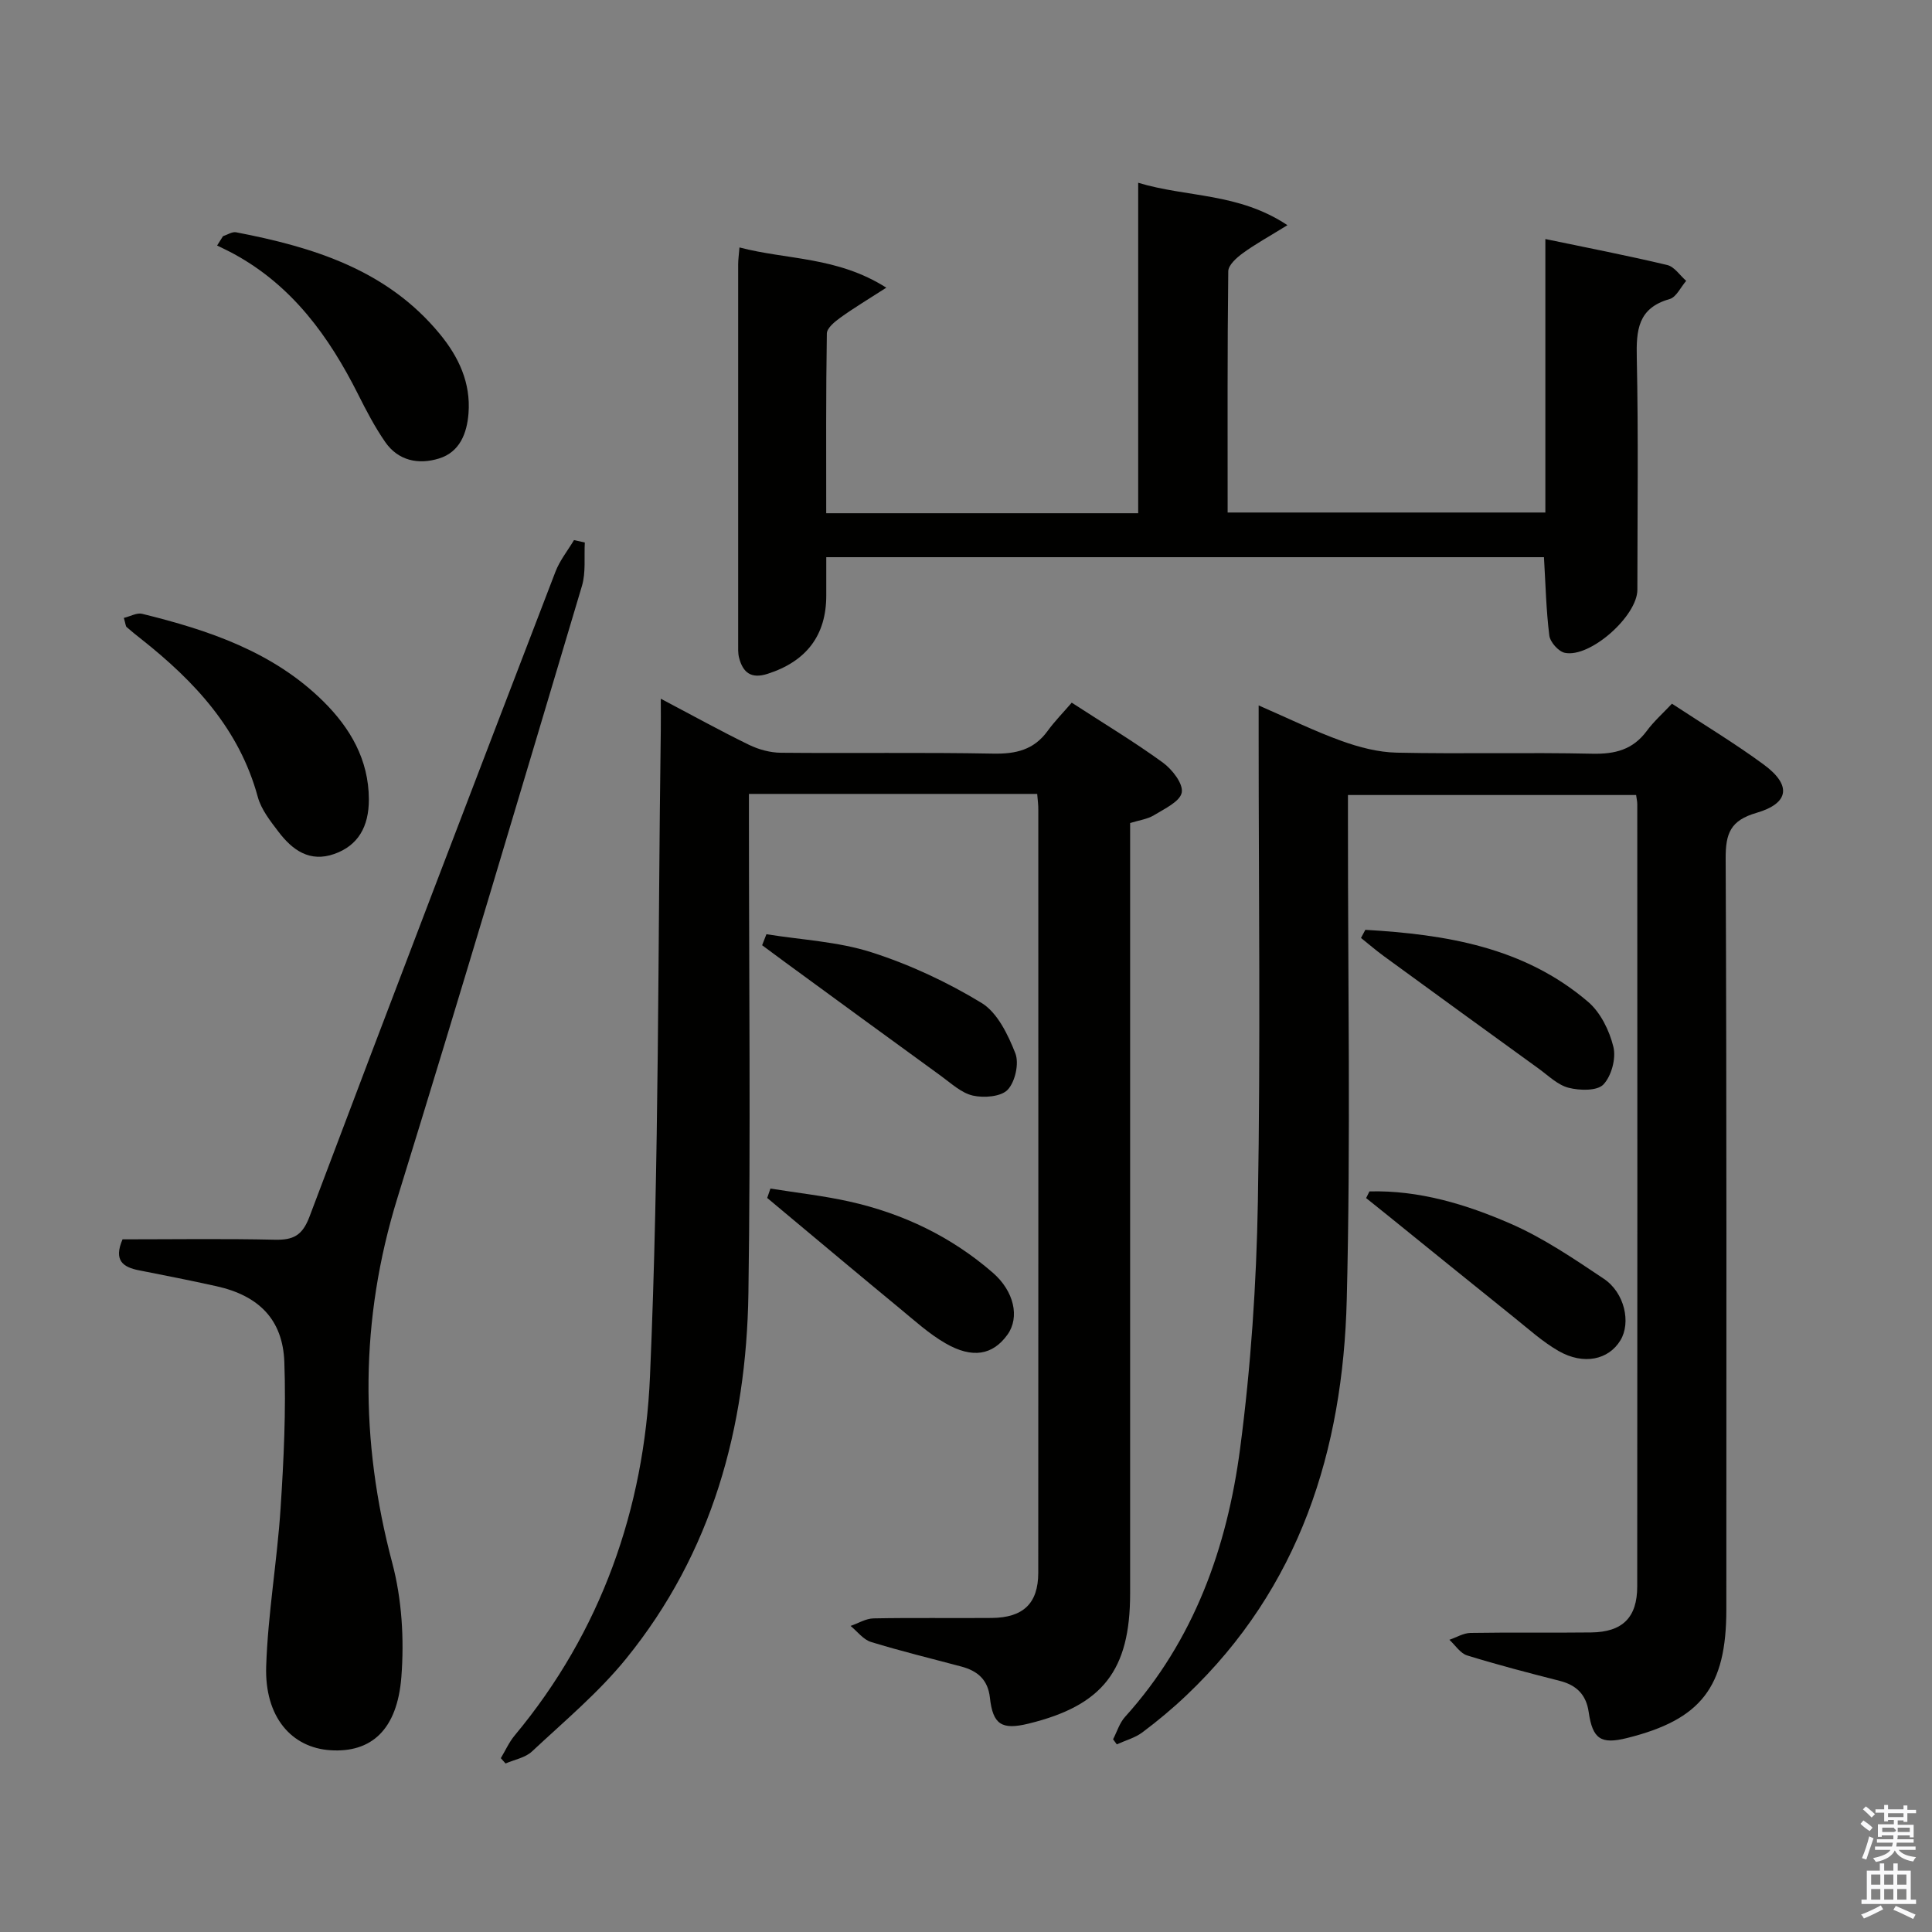 <svg enable-background="new 0 0 400 400" viewBox="0 0 400 400" xmlns="http://www.w3.org/2000/svg"><rect x="0" y="0" width="400" height="400" fill="#808080" stroke="none"/><path d="m385.2 377.6.6-.7c.6.4 1.3.9 1.9 1.5l-.6.7c-.8-.5-1.4-1-1.9-1.5zm.3 7.1c.6-1.4 1.1-2.9 1.5-4.5.3.1.6.3.9.4-.5 1.4-1 2.9-1.5 4.4zm.2-10.1.6-.6c.7.5 1.3 1.1 1.9 1.6l-.7.7c-.6-.6-1.2-1.2-1.8-1.7zm8.4-.8h.8v.9h1.8v.7h-1.8v1.8h-.8v-.3h-1.2v.9h3.3v2.6h-.8v-.4h-2.5c0 .3 0 .6-.1.8h3.4v.7h-3.5c0 .3-.1.6-.1.8h4v.7h-3.5c.7.9 1.9 1.3 3.6 1.5-.2.2-.4.5-.6.9-1.9-.3-3.2-1.1-3.8-2.3-.5 1.1-1.8 2-3.9 2.4-.2-.3-.4-.5-.6-.8 1.9-.4 3.1-.9 3.6-1.7h-3.2v-.7h3.5c.1-.2.1-.5.2-.8h-3.3v-.7h3.4c0-.2 0-.5 0-.8h-2.4v.3h-.8v-2.6h3.3v-.9h-1.2v.3h-.8v-1.8h-1.8v-.7h1.8v-.9h.8v.9h3.2zm-4.4 5.5h2.4c1-.3 0-.6 0-.9h-2.4zm1.2-3.1h3.2v-.8h-3.2zm4.4 2.2h-2.4v.9h2.5v-.9z" fill="#fafafb"/><path d="m389.2 385.8h.9v1.5h1.9v-1.5h.9v1.5h2.7v6h1.1v.9h-11.3v-.9h1.1v-6h2.7zm.2 8.7.5.8c-1.2.6-2.5 1.3-4 1.9-.2-.3-.3-.6-.6-.8 1.6-.6 3-1.3 4.1-1.9zm-2-4.3h1.9v-2.1h-1.9zm0 3.1h1.9v-2.2h-1.9zm2.7-3.1h1.9v-2.1h-1.9zm0 3.1h1.9v-2.2h-1.9zm2.4 1.3c1.4.6 2.7 1.2 4.1 1.8l-.5.9c-1.5-.7-2.8-1.4-4.1-1.9zm2.2-6.5h-1.9v2.1h1.9zm-1.9 5.2h1.9v-2.2h-1.9z" fill="#fafafb"/><g fill="#010100"><path d="m214.74 164.37c-20.02 0-39.47 0-59.68 0v5.95c0 32.49.37 64.99-.11 97.47-.42 27.74-7.51 53.68-25.32 75.62-5.72 7.05-12.83 12.98-19.5 19.22-1.38 1.29-3.62 1.68-5.46 2.48-.33-.37-.65-.73-.98-1.1.94-1.57 1.7-3.29 2.85-4.68 17.95-21.53 26.84-47.04 28.03-74.31 1.94-44.55 1.61-89.2 2.24-133.81.03-1.93 0-3.85 0-6.55 6.56 3.46 12.34 6.66 18.27 9.55 2 .97 4.37 1.62 6.59 1.64 14.66.14 29.33-.1 43.99.18 4.69.09 8.41-.79 11.24-4.7 1.46-2.01 3.23-3.8 4.99-5.85 6.73 4.37 12.99 8.13 18.86 12.4 1.93 1.4 4.25 4.38 3.92 6.19-.34 1.88-3.58 3.38-5.75 4.71-1.36.83-3.1 1.04-4.94 1.62v6.05 153.46c0 15.94-5.68 23.2-21.04 26.95-5.53 1.35-7.38.21-7.99-5.37-.41-3.75-2.58-5.56-5.92-6.45-6.24-1.67-12.53-3.19-18.7-5.09-1.6-.49-2.83-2.18-4.23-3.32 1.58-.54 3.16-1.53 4.75-1.56 8.16-.16 16.33-.02 24.49-.09 6.52-.06 9.61-3.02 9.62-9.34.03-52.65.02-105.31.01-157.96.02-.97-.12-1.94-.23-3.31z"/><path d="m230.45 360.1c.81-1.56 1.34-3.39 2.49-4.65 14.27-15.81 21.11-35 23.81-55.53 2.23-16.92 3.38-34.07 3.68-51.14.56-31.99.16-63.99.16-95.99 0-1.96 0-3.92 0-6.74 6.21 2.7 11.56 5.33 17.13 7.34 3.65 1.32 7.62 2.36 11.47 2.44 13.49.29 27-.08 40.49.22 4.7.1 8.38-.83 11.25-4.7 1.47-1.99 3.36-3.67 5.23-5.66 6.61 4.35 13.02 8.2 19.01 12.61 5.79 4.26 5.3 8.01-1.53 10-5.36 1.56-6.39 4.23-6.36 9.47.23 51.83.14 103.66.14 155.48 0 16.04-5.21 22.77-20.56 26.59-5.41 1.35-7.13.22-7.94-5.38-.51-3.57-2.5-5.57-5.97-6.45-6.43-1.64-12.86-3.31-19.19-5.27-1.43-.44-2.47-2.13-3.68-3.24 1.45-.49 2.9-1.39 4.36-1.42 8.33-.14 16.66 0 25-.1 6.47-.08 9.53-3.07 9.53-9.53.05-53.99.02-107.99.01-161.98 0-.49-.12-.99-.24-1.87-19.68 0-39.38 0-59.66 0v5.98c-.02 32.83.58 65.68-.25 98.49-.78 31.18-9.72 59.62-33.14 81.88-2.89 2.75-5.97 5.32-9.16 7.71-1.53 1.15-3.53 1.68-5.31 2.49-.27-.37-.52-.71-.77-1.05z"/><path d="m171.07 115.36v7.93c0 8.27-4.12 13.64-12.15 16.22-3.39 1.09-5.1-.24-5.9-3.32-.25-.95-.19-1.99-.19-2.98-.01-26.17-.01-52.33 0-78.5 0-.97.15-1.95.27-3.48 9.83 2.59 20.21 1.86 30.4 8.33-3.89 2.51-6.78 4.23-9.49 6.19-1.17.84-2.8 2.16-2.82 3.29-.2 12.3-.13 24.6-.13 37.22h64.59c0-22.68 0-45.11 0-68.42 10.14 3.07 20.7 2.01 30.9 8.78-3.85 2.38-6.67 3.92-9.24 5.8-1.28.93-3 2.46-3.01 3.74-.2 16.49-.13 32.98-.13 49.95h65.78c0-18.67 0-37.27 0-56.62 8.8 1.83 17.06 3.43 25.23 5.38 1.49.35 2.63 2.15 3.93 3.28-1.14 1.3-2.05 3.38-3.44 3.77-6.57 1.86-6.92 6.43-6.79 12.19.34 15.99.13 32 .12 47.99 0 5.43-9.77 14.15-15.02 13.06-1.31-.27-3.04-2.22-3.21-3.58-.66-5.25-.77-10.56-1.11-16.22-49.28 0-98.66 0-148.59 0z"/><path d="m25.37 256.59c10.57 0 21.04-.16 31.51.08 3.83.09 5.72-.85 7.2-4.78 16.8-44.57 33.85-89.05 50.92-133.52.89-2.33 2.54-4.37 3.84-6.55.75.17 1.5.33 2.24.5-.17 3.01.24 6.2-.6 9.01-12.61 42.27-25.17 84.56-38.2 126.7-7.79 25.21-7.8 50.18-1.06 75.59 1.99 7.51 2.48 15.77 1.88 23.55-.85 11-6.25 15.73-14.65 15.2-8.13-.51-13.68-6.94-13.34-17.38.36-10.92 2.27-21.78 2.98-32.7.66-10.07 1.14-20.21.78-30.29-.32-8.83-5.3-13.75-14.04-15.7-5.34-1.19-10.71-2.24-16.08-3.3-3.27-.65-5.27-2.01-3.38-6.41z"/><path d="m25.64 127.93c1.4-.34 2.71-1.11 3.77-.85 13.79 3.39 27.15 7.86 37.55 18.15 5.55 5.5 9.37 12.03 9.41 20.23.02 5.77-2.29 9.62-7.15 11.34-5.12 1.81-8.69-.82-11.56-4.59-1.69-2.22-3.58-4.61-4.29-7.22-3.82-14.05-13.09-23.94-24.08-32.64-1.04-.82-2.08-1.65-3.07-2.52-.21-.18-.2-.6-.58-1.9z"/><path d="m46.17 48.9c.91-.29 1.88-.96 2.7-.81 16.01 3.08 31.25 7.77 42.19 21.06 3.94 4.79 6.42 10.13 5.94 16.42-.32 4.12-1.79 8.03-6.12 9.36-4.25 1.31-8.43.47-11.13-3.42-2.15-3.11-3.92-6.5-5.62-9.89-6-11.93-13.59-22.42-25.62-29-1.16-.64-2.37-1.2-3.56-1.79.41-.64.82-1.28 1.22-1.93z"/><path d="m283.53 246.67c10.29-.28 20.02 2.67 29.26 6.7 6.78 2.96 13.05 7.23 19.24 11.37 4.35 2.9 5.68 9.11 3.46 12.76-2.45 4.05-7.63 5.17-12.8 2.21-3.28-1.88-6.15-4.49-9.12-6.87-8.81-7.07-17.57-14.18-26.35-21.28-1.46-1.18-2.92-2.34-4.38-3.51.23-.46.46-.92.69-1.38z"/><path d="m159.51 246.08c5.48.88 11.02 1.49 16.42 2.7 11.05 2.48 21.04 7.26 29.64 14.74 4.37 3.8 5.6 9.2 3.02 12.8-3.03 4.22-7.23 5.04-12.85 1.79-3.41-1.97-6.4-4.7-9.47-7.23-7.95-6.55-15.84-13.18-23.75-19.78-1.23-1.03-2.45-2.06-3.68-3.08.22-.65.45-1.29.67-1.94z"/><path d="m158.68 193.42c7.26 1.17 14.79 1.52 21.71 3.73 7.94 2.54 15.7 6.16 22.82 10.49 3.29 2 5.48 6.56 7 10.42.82 2.09-.02 5.89-1.57 7.55-1.36 1.46-4.93 1.74-7.22 1.22-2.41-.55-4.54-2.58-6.67-4.12-10.72-7.77-21.4-15.6-32.09-23.41-1.63-1.19-3.25-2.4-4.87-3.6.29-.77.59-1.53.89-2.28z"/><path d="m282.68 192.51c16.63.96 32.84 3.55 46.13 14.92 2.58 2.21 4.41 5.96 5.23 9.33.58 2.38-.41 6.03-2.08 7.78-1.3 1.35-4.91 1.26-7.2.67-2.25-.57-4.19-2.51-6.19-3.96-10.72-7.75-21.41-15.52-32.1-23.32-1.61-1.18-3.13-2.49-4.69-3.74.3-.55.6-1.12.9-1.68z"/></g></svg>